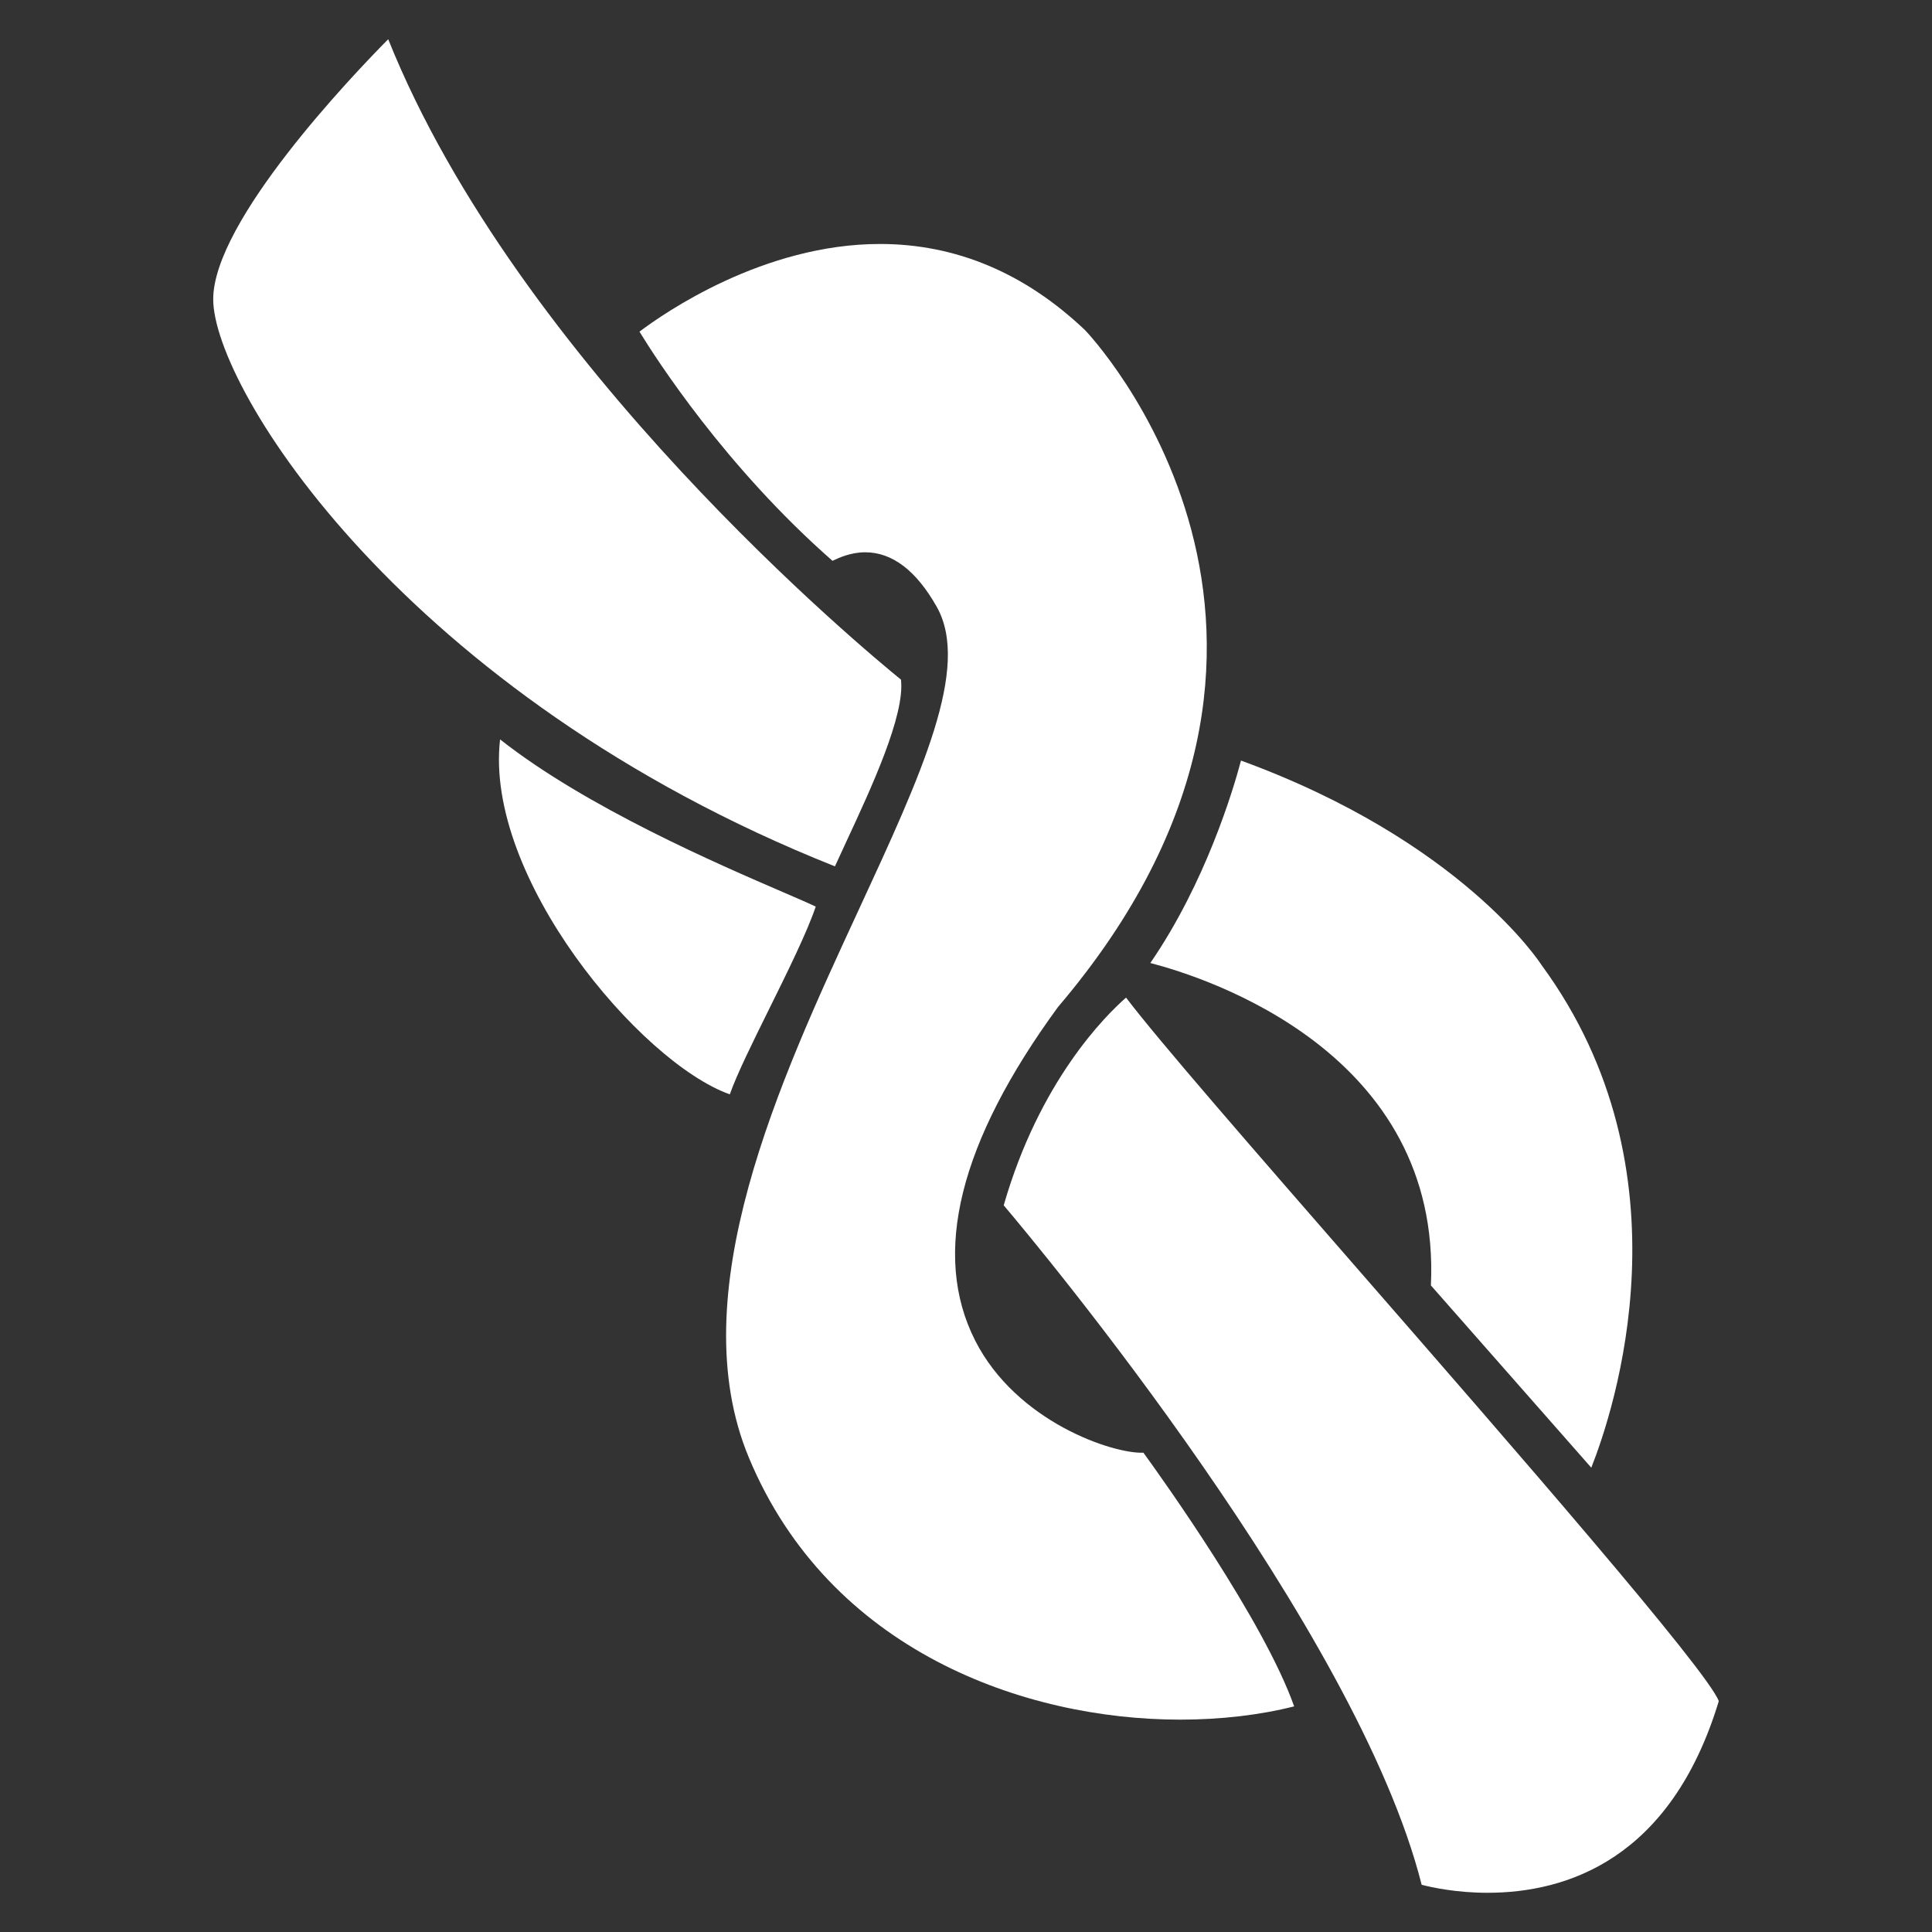 <svg xmlns="http://www.w3.org/2000/svg" xmlns:xlink="http://www.w3.org/1999/xlink" version="1.1" id="Layer_1" x="0px" y="0px" width="100px" height="100px" viewBox="0 0 100 100" enable-background="new 0 0 100 100" xml:space="preserve">
<rect x="0" y="0" width="100" height="100" fill="#333333" stroke="none"/>
<g>
	<path fill="#FFFFFF" d="M42.222,46.926c-0.337-0.163-0.983-0.441-1.658-0.733c-3.373-1.454-10.232-4.412-14.68-7.922   c-0.827,7.132,7.256,16.724,11.891,18.373c0.36-1.029,1.17-2.667,2.02-4.386C40.77,50.287,41.774,48.253,42.222,46.926z"/>
	<path fill="#FFFFFF" d="M46.634,35.177C44.879,33.754,26.837,18.839,20.093,2.03c-1.874,1.894-9.057,9.421-9.057,13.459   c0,4.585,9.899,20.484,32.18,29.354c0.182-0.404,0.387-0.843,0.602-1.307C45.103,40.772,46.848,37.015,46.634,35.177z"/>
	<path fill="#FFFFFF" d="M50.473,69.385c-2.266-4.467-0.823-10.273,4.288-17.261c16.392-19.265,1.548-34.897,1.391-35.046   c-3.113-2.953-6.68-4.45-10.602-4.45c-6.041,0-11.187,3.583-12.451,4.538c0.854,1.396,4.447,6.997,9.991,11.862   c0.331-0.156,0.94-0.442,1.695-0.442c1.396,0,2.641,0.947,3.698,2.817c1.772,3.135-0.79,8.673-4.034,15.685   c-4.103,8.868-9.209,19.904-5.688,28.358c4.164,9.998,14.263,13.562,22.328,13.562c2.092,0,4.119-0.237,5.896-0.686   c-1.556-4.416-6.816-11.774-7.801-13.13C57.608,75.257,52.612,73.601,50.473,69.385z"/>
	<path fill="#FFFFFF" d="M74.063,66.533l8.302,9.434c1.151-2.905,5.306-15.289-2.581-26.025c-0.057-0.091-4.151-6.413-15.55-10.575   c-0.404,1.519-1.831,6.313-4.693,10.478C62.519,50.618,74.624,54.511,74.063,66.533z"/>
	<path fill="#FFFFFF" d="M51.952,62.387c1.89,2.236,18.29,21.923,21.633,35.169c0.505,0.131,1.783,0.414,3.406,0.414   c4.095,0,9.487-1.725,11.973-9.919c-0.577-1.582-10.864-13.386-18.406-22.04c-5.67-6.506-10.613-12.179-12.274-14.376   C57.199,52.586,53.795,55.973,51.952,62.387z"/>
</g>
</svg>
